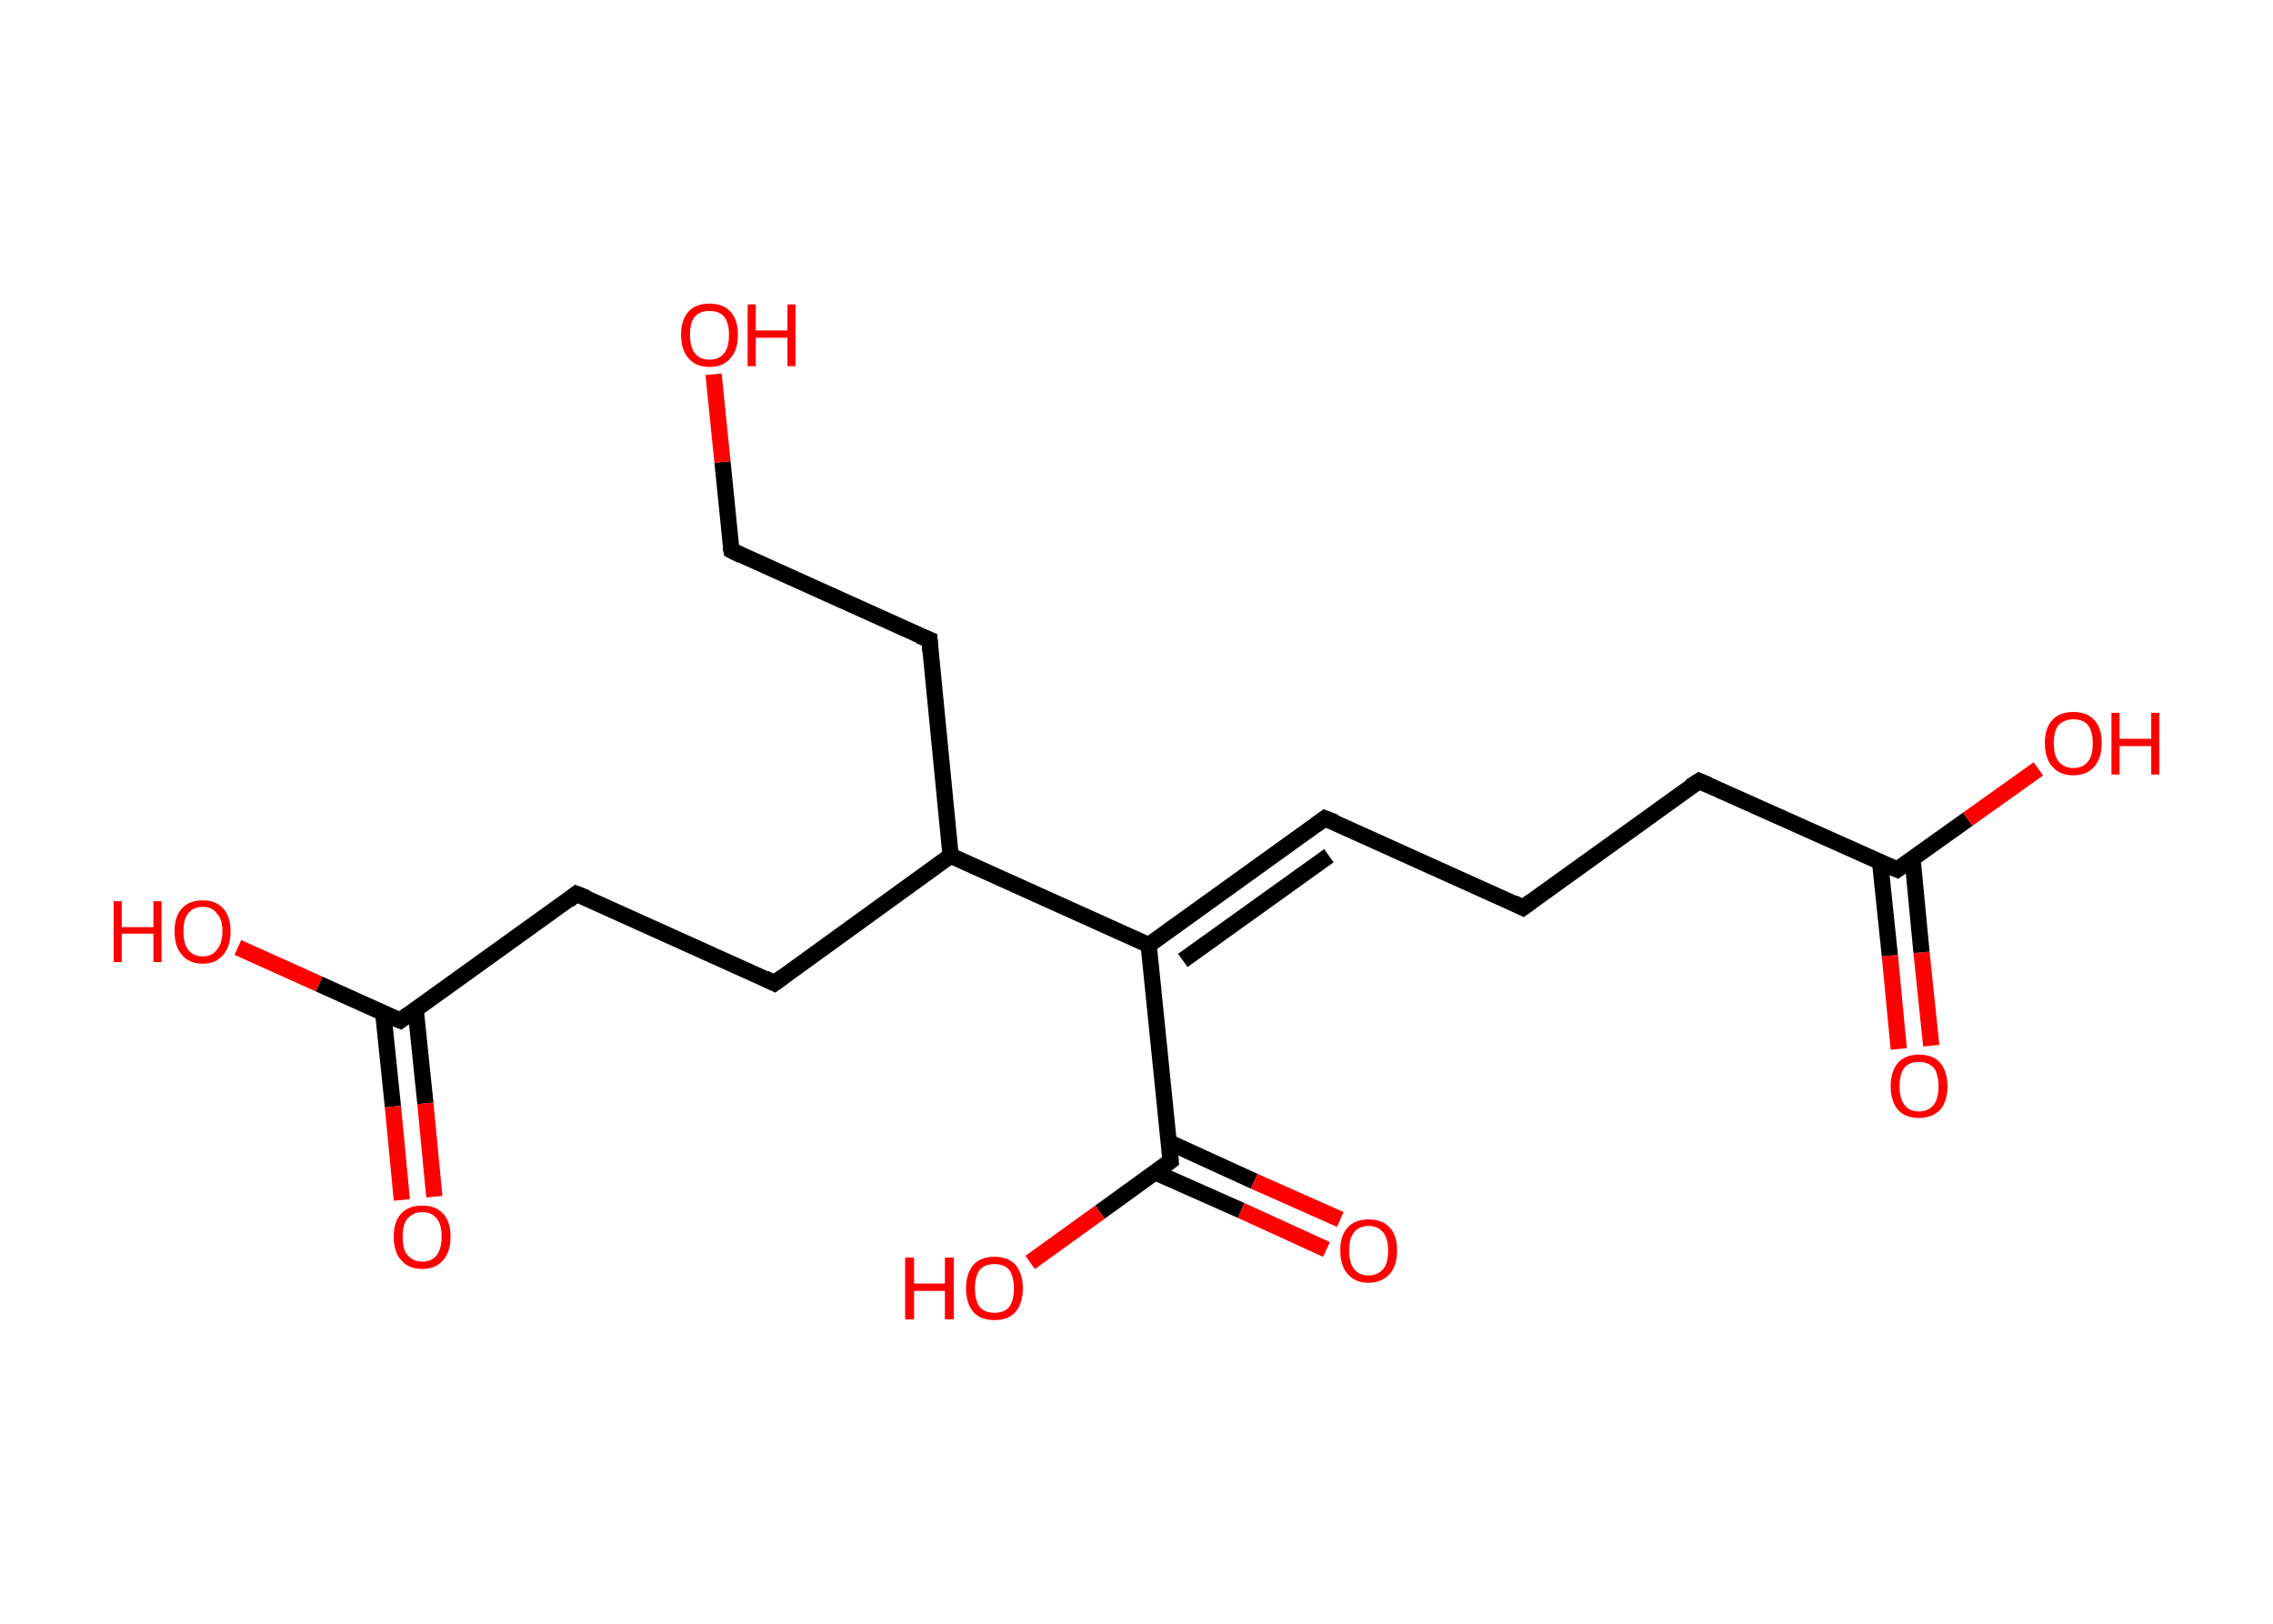 <?xml version='1.0' encoding='ASCII' standalone='yes'?>
<svg xmlns="http://www.w3.org/2000/svg" xmlns:rdkit="http://www.rdkit.org/xml" xmlns:xlink="http://www.w3.org/1999/xlink" version="1.1" baseProfile="full" xml:space="preserve" width="280px" height="200px" viewBox="0 0 280 200">
<!-- END OF HEADER -->
<rect style="opacity:1.0;fill:#FFFFFF;stroke:none" width="280.0" height="200.0" x="0.0" y="0.0"> </rect>
<path class="bond-0 atom-0 atom-1" d="M 233.9,129.2 L 232.8,117.7" style="fill:none;fill-rule:evenodd;stroke:#FF0000;stroke-width:2.0px;stroke-linecap:butt;stroke-linejoin:miter;stroke-opacity:1"/>
<path class="bond-0 atom-0 atom-1" d="M 232.8,117.7 L 231.6,106.2" style="fill:none;fill-rule:evenodd;stroke:#000000;stroke-width:2.0px;stroke-linecap:butt;stroke-linejoin:miter;stroke-opacity:1"/>
<path class="bond-0 atom-0 atom-1" d="M 237.9,128.8 L 236.7,117.3" style="fill:none;fill-rule:evenodd;stroke:#FF0000;stroke-width:2.0px;stroke-linecap:butt;stroke-linejoin:miter;stroke-opacity:1"/>
<path class="bond-0 atom-0 atom-1" d="M 236.7,117.3 L 235.6,105.8" style="fill:none;fill-rule:evenodd;stroke:#000000;stroke-width:2.0px;stroke-linecap:butt;stroke-linejoin:miter;stroke-opacity:1"/>
<path class="bond-1 atom-1 atom-2" d="M 233.7,107.1 L 242.4,100.9" style="fill:none;fill-rule:evenodd;stroke:#000000;stroke-width:2.0px;stroke-linecap:butt;stroke-linejoin:miter;stroke-opacity:1"/>
<path class="bond-1 atom-1 atom-2" d="M 242.4,100.9 L 251.1,94.7" style="fill:none;fill-rule:evenodd;stroke:#FF0000;stroke-width:2.0px;stroke-linecap:butt;stroke-linejoin:miter;stroke-opacity:1"/>
<path class="bond-2 atom-1 atom-3" d="M 233.7,107.1 L 209.3,96.2" style="fill:none;fill-rule:evenodd;stroke:#000000;stroke-width:2.0px;stroke-linecap:butt;stroke-linejoin:miter;stroke-opacity:1"/>
<path class="bond-3 atom-3 atom-4" d="M 209.3,96.2 L 187.6,111.8" style="fill:none;fill-rule:evenodd;stroke:#000000;stroke-width:2.0px;stroke-linecap:butt;stroke-linejoin:miter;stroke-opacity:1"/>
<path class="bond-4 atom-4 atom-5" d="M 187.6,111.8 L 163.2,100.8" style="fill:none;fill-rule:evenodd;stroke:#000000;stroke-width:2.0px;stroke-linecap:butt;stroke-linejoin:miter;stroke-opacity:1"/>
<path class="bond-5 atom-5 atom-6" d="M 163.2,100.8 L 141.5,116.4" style="fill:none;fill-rule:evenodd;stroke:#000000;stroke-width:2.0px;stroke-linecap:butt;stroke-linejoin:miter;stroke-opacity:1"/>
<path class="bond-5 atom-5 atom-6" d="M 163.7,105.4 L 145.7,118.3" style="fill:none;fill-rule:evenodd;stroke:#000000;stroke-width:2.0px;stroke-linecap:butt;stroke-linejoin:miter;stroke-opacity:1"/>
<path class="bond-6 atom-6 atom-7" d="M 141.5,116.4 L 144.2,143.0" style="fill:none;fill-rule:evenodd;stroke:#000000;stroke-width:2.0px;stroke-linecap:butt;stroke-linejoin:miter;stroke-opacity:1"/>
<path class="bond-7 atom-7 atom-8" d="M 142.3,144.4 L 152.9,149.1" style="fill:none;fill-rule:evenodd;stroke:#000000;stroke-width:2.0px;stroke-linecap:butt;stroke-linejoin:miter;stroke-opacity:1"/>
<path class="bond-7 atom-7 atom-8" d="M 152.9,149.1 L 163.4,153.9" style="fill:none;fill-rule:evenodd;stroke:#FF0000;stroke-width:2.0px;stroke-linecap:butt;stroke-linejoin:miter;stroke-opacity:1"/>
<path class="bond-7 atom-7 atom-8" d="M 144.0,140.7 L 154.5,145.5" style="fill:none;fill-rule:evenodd;stroke:#000000;stroke-width:2.0px;stroke-linecap:butt;stroke-linejoin:miter;stroke-opacity:1"/>
<path class="bond-7 atom-7 atom-8" d="M 154.5,145.5 L 165.1,150.2" style="fill:none;fill-rule:evenodd;stroke:#FF0000;stroke-width:2.0px;stroke-linecap:butt;stroke-linejoin:miter;stroke-opacity:1"/>
<path class="bond-8 atom-7 atom-9" d="M 144.2,143.0 L 135.5,149.3" style="fill:none;fill-rule:evenodd;stroke:#000000;stroke-width:2.0px;stroke-linecap:butt;stroke-linejoin:miter;stroke-opacity:1"/>
<path class="bond-8 atom-7 atom-9" d="M 135.5,149.3 L 126.9,155.5" style="fill:none;fill-rule:evenodd;stroke:#FF0000;stroke-width:2.0px;stroke-linecap:butt;stroke-linejoin:miter;stroke-opacity:1"/>
<path class="bond-9 atom-6 atom-10" d="M 141.5,116.4 L 117.1,105.4" style="fill:none;fill-rule:evenodd;stroke:#000000;stroke-width:2.0px;stroke-linecap:butt;stroke-linejoin:miter;stroke-opacity:1"/>
<path class="bond-10 atom-10 atom-11" d="M 117.1,105.4 L 114.5,78.8" style="fill:none;fill-rule:evenodd;stroke:#000000;stroke-width:2.0px;stroke-linecap:butt;stroke-linejoin:miter;stroke-opacity:1"/>
<path class="bond-11 atom-11 atom-12" d="M 114.5,78.8 L 90.1,67.8" style="fill:none;fill-rule:evenodd;stroke:#000000;stroke-width:2.0px;stroke-linecap:butt;stroke-linejoin:miter;stroke-opacity:1"/>
<path class="bond-12 atom-12 atom-13" d="M 90.1,67.8 L 89.0,56.9" style="fill:none;fill-rule:evenodd;stroke:#000000;stroke-width:2.0px;stroke-linecap:butt;stroke-linejoin:miter;stroke-opacity:1"/>
<path class="bond-12 atom-12 atom-13" d="M 89.0,56.9 L 87.9,46.1" style="fill:none;fill-rule:evenodd;stroke:#FF0000;stroke-width:2.0px;stroke-linecap:butt;stroke-linejoin:miter;stroke-opacity:1"/>
<path class="bond-13 atom-10 atom-14" d="M 117.1,105.4 L 95.4,121.1" style="fill:none;fill-rule:evenodd;stroke:#000000;stroke-width:2.0px;stroke-linecap:butt;stroke-linejoin:miter;stroke-opacity:1"/>
<path class="bond-14 atom-14 atom-15" d="M 95.4,121.1 L 71.0,110.1" style="fill:none;fill-rule:evenodd;stroke:#000000;stroke-width:2.0px;stroke-linecap:butt;stroke-linejoin:miter;stroke-opacity:1"/>
<path class="bond-15 atom-15 atom-16" d="M 71.0,110.1 L 49.3,125.7" style="fill:none;fill-rule:evenodd;stroke:#000000;stroke-width:2.0px;stroke-linecap:butt;stroke-linejoin:miter;stroke-opacity:1"/>
<path class="bond-16 atom-16 atom-17" d="M 47.2,124.7 L 48.4,136.3" style="fill:none;fill-rule:evenodd;stroke:#000000;stroke-width:2.0px;stroke-linecap:butt;stroke-linejoin:miter;stroke-opacity:1"/>
<path class="bond-16 atom-16 atom-17" d="M 48.4,136.3 L 49.5,147.8" style="fill:none;fill-rule:evenodd;stroke:#FF0000;stroke-width:2.0px;stroke-linecap:butt;stroke-linejoin:miter;stroke-opacity:1"/>
<path class="bond-16 atom-16 atom-17" d="M 51.2,124.3 L 52.4,135.9" style="fill:none;fill-rule:evenodd;stroke:#000000;stroke-width:2.0px;stroke-linecap:butt;stroke-linejoin:miter;stroke-opacity:1"/>
<path class="bond-16 atom-16 atom-17" d="M 52.4,135.9 L 53.5,147.4" style="fill:none;fill-rule:evenodd;stroke:#FF0000;stroke-width:2.0px;stroke-linecap:butt;stroke-linejoin:miter;stroke-opacity:1"/>
<path class="bond-17 atom-16 atom-18" d="M 49.3,125.7 L 39.3,121.2" style="fill:none;fill-rule:evenodd;stroke:#000000;stroke-width:2.0px;stroke-linecap:butt;stroke-linejoin:miter;stroke-opacity:1"/>
<path class="bond-17 atom-16 atom-18" d="M 39.3,121.2 L 29.3,116.7" style="fill:none;fill-rule:evenodd;stroke:#FF0000;stroke-width:2.0px;stroke-linecap:butt;stroke-linejoin:miter;stroke-opacity:1"/>
<path d="M 234.1,106.8 L 233.7,107.1 L 232.5,106.6" style="fill:none;stroke:#000000;stroke-width:2.0px;stroke-linecap:butt;stroke-linejoin:miter;stroke-opacity:1;"/>
<path d="M 210.5,96.7 L 209.3,96.2 L 208.2,96.9" style="fill:none;stroke:#000000;stroke-width:2.0px;stroke-linecap:butt;stroke-linejoin:miter;stroke-opacity:1;"/>
<path d="M 188.7,111.0 L 187.6,111.8 L 186.4,111.2" style="fill:none;stroke:#000000;stroke-width:2.0px;stroke-linecap:butt;stroke-linejoin:miter;stroke-opacity:1;"/>
<path d="M 164.5,101.3 L 163.2,100.8 L 162.1,101.6" style="fill:none;stroke:#000000;stroke-width:2.0px;stroke-linecap:butt;stroke-linejoin:miter;stroke-opacity:1;"/>
<path d="M 144.1,141.7 L 144.2,143.0 L 143.8,143.3" style="fill:none;stroke:#000000;stroke-width:2.0px;stroke-linecap:butt;stroke-linejoin:miter;stroke-opacity:1;"/>
<path d="M 114.6,80.2 L 114.5,78.8 L 113.2,78.3" style="fill:none;stroke:#000000;stroke-width:2.0px;stroke-linecap:butt;stroke-linejoin:miter;stroke-opacity:1;"/>
<path d="M 91.3,68.4 L 90.1,67.8 L 90.0,67.3" style="fill:none;stroke:#000000;stroke-width:2.0px;stroke-linecap:butt;stroke-linejoin:miter;stroke-opacity:1;"/>
<path d="M 96.5,120.3 L 95.4,121.1 L 94.2,120.5" style="fill:none;stroke:#000000;stroke-width:2.0px;stroke-linecap:butt;stroke-linejoin:miter;stroke-opacity:1;"/>
<path d="M 72.3,110.6 L 71.0,110.1 L 70.0,110.9" style="fill:none;stroke:#000000;stroke-width:2.0px;stroke-linecap:butt;stroke-linejoin:miter;stroke-opacity:1;"/>
<path d="M 50.4,124.9 L 49.3,125.7 L 48.8,125.5" style="fill:none;stroke:#000000;stroke-width:2.0px;stroke-linecap:butt;stroke-linejoin:miter;stroke-opacity:1;"/>
<path class="atom-0" d="M 232.9 133.8 Q 232.9 132.0, 233.8 130.9 Q 234.7 129.9, 236.4 129.9 Q 238.1 129.9, 239.0 130.9 Q 239.9 132.0, 239.9 133.8 Q 239.9 135.6, 239.0 136.7 Q 238.0 137.7, 236.4 137.7 Q 234.7 137.7, 233.8 136.7 Q 232.9 135.6, 232.9 133.8 M 236.4 136.9 Q 237.5 136.9, 238.2 136.1 Q 238.8 135.3, 238.8 133.8 Q 238.8 132.3, 238.2 131.5 Q 237.5 130.8, 236.4 130.8 Q 235.2 130.8, 234.6 131.5 Q 234.0 132.3, 234.0 133.8 Q 234.0 135.3, 234.6 136.1 Q 235.2 136.9, 236.4 136.9 " fill="#FF0000"/>
<path class="atom-2" d="M 251.9 91.5 Q 251.9 89.7, 252.8 88.7 Q 253.7 87.7, 255.4 87.7 Q 257.1 87.7, 258.0 88.7 Q 258.9 89.7, 258.9 91.5 Q 258.9 93.4, 258.0 94.4 Q 257.1 95.5, 255.4 95.5 Q 253.7 95.5, 252.8 94.4 Q 251.9 93.4, 251.9 91.5 M 255.4 94.6 Q 256.6 94.6, 257.2 93.8 Q 257.8 93.1, 257.8 91.5 Q 257.8 90.1, 257.2 89.3 Q 256.6 88.6, 255.4 88.6 Q 254.3 88.6, 253.6 89.3 Q 253.0 90.0, 253.0 91.5 Q 253.0 93.1, 253.6 93.8 Q 254.3 94.6, 255.4 94.6 " fill="#FF0000"/>
<path class="atom-2" d="M 260.1 87.8 L 261.1 87.8 L 261.1 91.0 L 265.0 91.0 L 265.0 87.8 L 266.0 87.8 L 266.0 95.4 L 265.0 95.4 L 265.0 91.9 L 261.1 91.9 L 261.1 95.4 L 260.1 95.4 L 260.1 87.8 " fill="#FF0000"/>
<path class="atom-8" d="M 165.1 154.0 Q 165.1 152.2, 166.0 151.2 Q 166.9 150.2, 168.6 150.2 Q 170.3 150.2, 171.2 151.2 Q 172.1 152.2, 172.1 154.0 Q 172.1 155.9, 171.2 156.9 Q 170.2 158.0, 168.6 158.0 Q 166.9 158.0, 166.0 156.9 Q 165.1 155.9, 165.1 154.0 M 168.6 157.1 Q 169.7 157.1, 170.4 156.3 Q 171.0 155.6, 171.0 154.0 Q 171.0 152.6, 170.4 151.8 Q 169.7 151.0, 168.6 151.0 Q 167.4 151.0, 166.8 151.8 Q 166.2 152.5, 166.2 154.0 Q 166.2 155.6, 166.8 156.3 Q 167.4 157.1, 168.6 157.1 " fill="#FF0000"/>
<path class="atom-9" d="M 111.5 154.9 L 112.6 154.9 L 112.6 158.1 L 116.4 158.1 L 116.4 154.9 L 117.5 154.9 L 117.5 162.5 L 116.4 162.5 L 116.4 159.0 L 112.6 159.0 L 112.6 162.5 L 111.5 162.5 L 111.5 154.9 " fill="#FF0000"/>
<path class="atom-9" d="M 119.0 158.7 Q 119.0 156.9, 119.9 155.8 Q 120.8 154.8, 122.5 154.8 Q 124.2 154.8, 125.1 155.8 Q 126.0 156.9, 126.0 158.7 Q 126.0 160.5, 125.1 161.6 Q 124.2 162.6, 122.5 162.6 Q 120.8 162.6, 119.9 161.6 Q 119.0 160.5, 119.0 158.7 M 122.5 161.7 Q 123.7 161.7, 124.3 161.0 Q 124.9 160.2, 124.9 158.7 Q 124.9 157.2, 124.3 156.4 Q 123.7 155.7, 122.5 155.7 Q 121.3 155.7, 120.7 156.4 Q 120.1 157.2, 120.1 158.7 Q 120.1 160.2, 120.7 161.0 Q 121.3 161.7, 122.5 161.7 " fill="#FF0000"/>
<path class="atom-13" d="M 83.9 41.2 Q 83.9 39.4, 84.8 38.4 Q 85.7 37.4, 87.4 37.4 Q 89.1 37.4, 90.0 38.4 Q 90.9 39.4, 90.9 41.2 Q 90.9 43.1, 90.0 44.1 Q 89.1 45.2, 87.4 45.2 Q 85.7 45.2, 84.8 44.1 Q 83.9 43.1, 83.9 41.2 M 87.4 44.3 Q 88.6 44.3, 89.2 43.5 Q 89.8 42.8, 89.8 41.2 Q 89.8 39.8, 89.2 39.0 Q 88.6 38.3, 87.4 38.3 Q 86.2 38.3, 85.6 39.0 Q 85.0 39.7, 85.0 41.2 Q 85.0 42.8, 85.6 43.5 Q 86.2 44.3, 87.4 44.3 " fill="#FF0000"/>
<path class="atom-13" d="M 92.1 37.5 L 93.1 37.5 L 93.1 40.7 L 97.0 40.7 L 97.0 37.5 L 98.0 37.5 L 98.0 45.1 L 97.0 45.1 L 97.0 41.6 L 93.1 41.6 L 93.1 45.1 L 92.1 45.1 L 92.1 37.5 " fill="#FF0000"/>
<path class="atom-17" d="M 48.5 152.3 Q 48.5 150.5, 49.4 149.5 Q 50.3 148.5, 52.0 148.5 Q 53.7 148.5, 54.6 149.5 Q 55.5 150.5, 55.5 152.3 Q 55.5 154.2, 54.6 155.2 Q 53.7 156.3, 52.0 156.3 Q 50.3 156.3, 49.4 155.2 Q 48.5 154.2, 48.5 152.3 M 52.0 155.4 Q 53.2 155.4, 53.8 154.6 Q 54.4 153.8, 54.4 152.3 Q 54.4 150.8, 53.8 150.1 Q 53.2 149.3, 52.0 149.3 Q 50.9 149.3, 50.2 150.1 Q 49.6 150.8, 49.6 152.3 Q 49.6 153.9, 50.2 154.6 Q 50.9 155.4, 52.0 155.4 " fill="#FF0000"/>
<path class="atom-18" d="M 14.0 111.0 L 15.0 111.0 L 15.0 114.2 L 18.9 114.2 L 18.9 111.0 L 19.9 111.0 L 19.9 118.5 L 18.9 118.5 L 18.9 115.0 L 15.0 115.0 L 15.0 118.5 L 14.0 118.5 L 14.0 111.0 " fill="#FF0000"/>
<path class="atom-18" d="M 21.5 114.7 Q 21.5 112.9, 22.4 111.9 Q 23.3 110.9, 25.0 110.9 Q 26.6 110.9, 27.5 111.9 Q 28.4 112.9, 28.4 114.7 Q 28.4 116.6, 27.5 117.6 Q 26.6 118.7, 25.0 118.7 Q 23.3 118.7, 22.4 117.6 Q 21.5 116.6, 21.5 114.7 M 25.0 117.8 Q 26.1 117.8, 26.7 117.0 Q 27.4 116.2, 27.4 114.7 Q 27.4 113.2, 26.7 112.5 Q 26.1 111.7, 25.0 111.7 Q 23.8 111.7, 23.2 112.5 Q 22.6 113.2, 22.6 114.7 Q 22.6 116.3, 23.2 117.0 Q 23.8 117.8, 25.0 117.8 " fill="#FF0000"/>
</svg>
